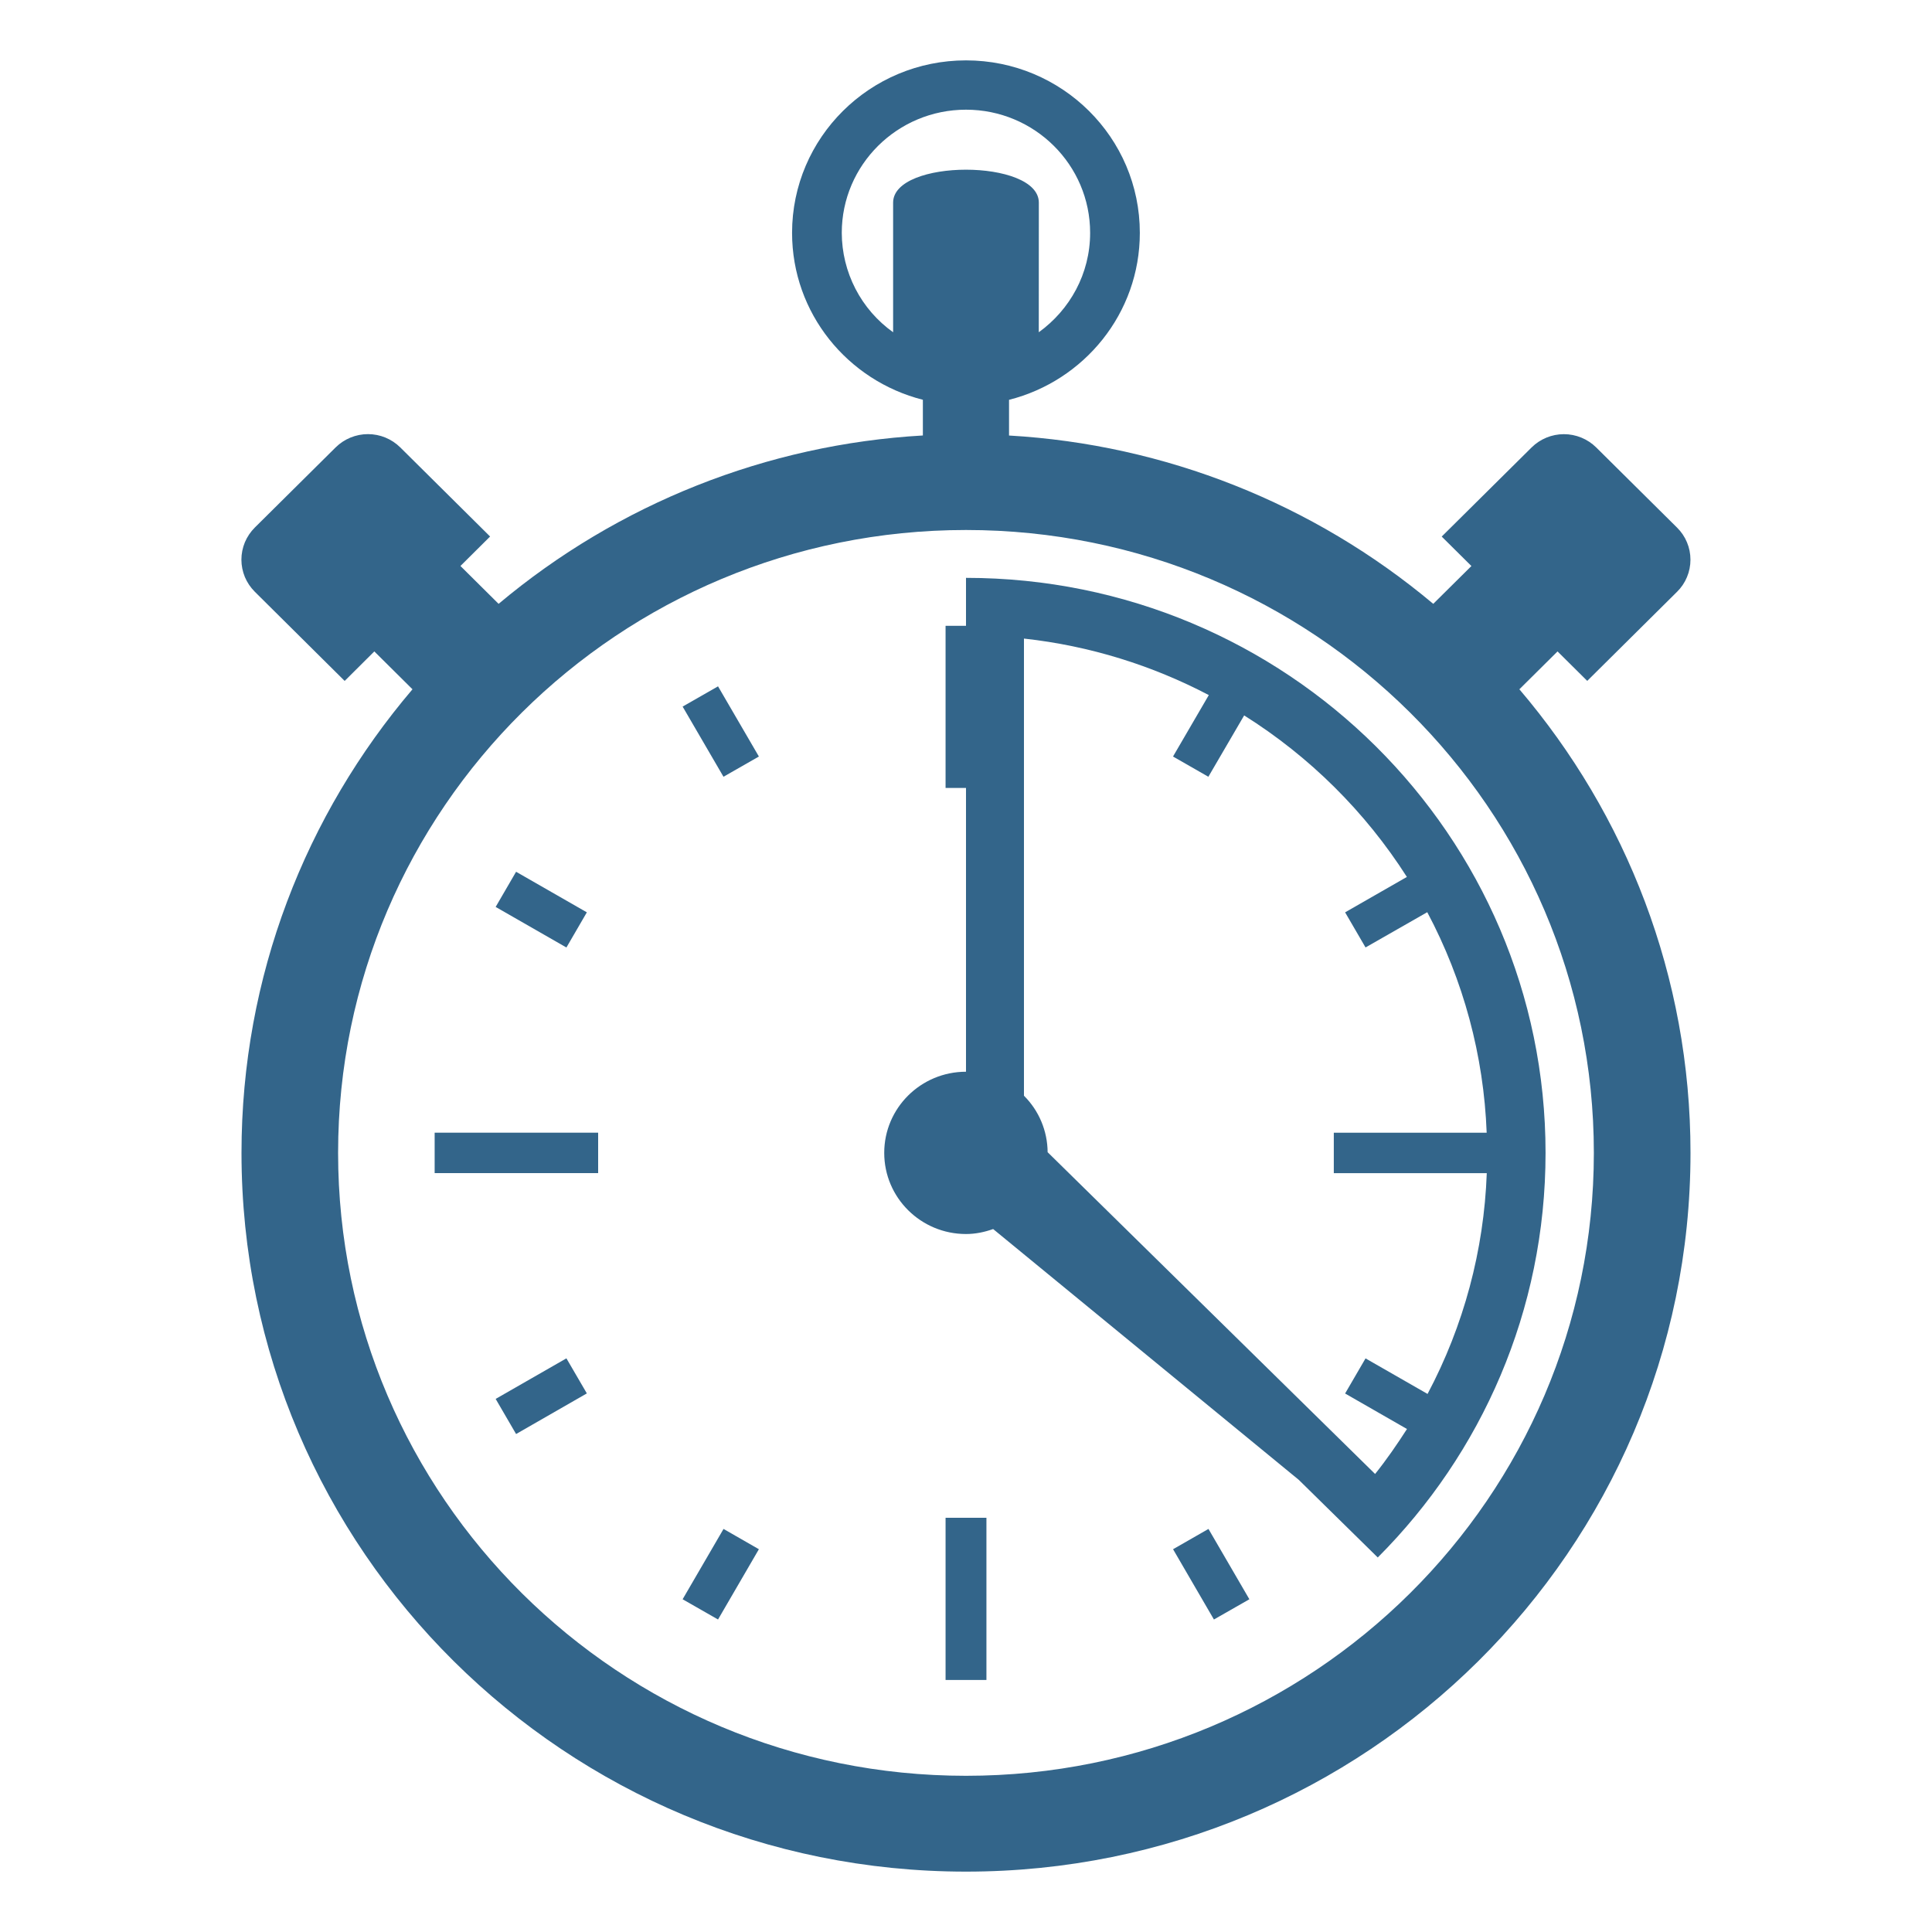 <svg width="40" height="40" viewBox="0 0 40 40" fill="none" xmlns="http://www.w3.org/2000/svg">
<path d="M31.457 14.271L32.247 13.487L32.862 14.097L34.722 12.252C34.81 12.165 34.88 12.062 34.927 11.948C34.975 11.834 34.999 11.711 34.999 11.588C34.999 11.464 34.975 11.342 34.927 11.228C34.88 11.114 34.81 11.011 34.722 10.924L33.048 9.264C32.87 9.088 32.629 8.989 32.379 8.989C32.128 8.989 31.888 9.088 31.71 9.264L29.849 11.109L30.464 11.719L29.674 12.502C27.198 10.424 24.118 9.202 20.891 9.017V8.278C22.446 7.884 23.599 6.488 23.599 4.822C23.6 2.849 21.988 1.25 20 1.25C18.011 1.25 16.399 2.849 16.399 4.821C16.399 6.488 17.551 7.883 19.107 8.277V9.016C15.88 9.201 12.799 10.424 10.323 12.502L9.533 11.718L10.147 11.108L8.287 9.263C8.109 9.087 7.869 8.988 7.618 8.988C7.368 8.988 7.127 9.087 6.949 9.263L5.275 10.923C5.188 11.01 5.118 11.113 5.07 11.227C5.023 11.341 4.998 11.464 4.998 11.587C4.998 11.711 5.023 11.833 5.07 11.947C5.118 12.061 5.188 12.164 5.275 12.251L7.136 14.098L7.75 13.487L8.54 14.271C6.333 16.863 5 20.211 5 23.869C5 32.089 11.716 38.75 20 38.75C28.284 38.75 35 32.089 35 23.869C35 20.211 33.665 16.862 31.457 14.271ZM18.491 4.195V6.879C18.163 6.645 17.895 6.336 17.711 5.979C17.526 5.621 17.429 5.224 17.428 4.821C17.428 3.413 18.58 2.271 20 2.271C21.419 2.271 22.57 3.413 22.57 4.821C22.57 5.669 22.149 6.415 21.507 6.879L21.508 4.195C21.508 3.286 18.492 3.286 18.491 4.195ZM20 36.766C12.82 36.766 7 30.992 7 23.869C7 16.746 12.82 10.973 20 10.973C27.178 10.973 32.999 16.747 32.999 23.869C32.999 30.992 27.178 36.766 20 36.766Z" fill="#33658A"/>
<path d="M20 11.964V12.957H19.577V16.314H20V22.189C19.065 22.189 18.307 22.941 18.307 23.869C18.307 24.797 19.065 25.549 20 25.549C20.197 25.549 20.385 25.509 20.562 25.446L26.889 30.638L26.888 30.637L28.525 32.246C30.673 30.096 31.999 27.136 31.999 23.869C31.999 17.295 26.627 11.964 20 11.964ZM28.47 30.517L21.69 23.855C21.687 23.416 21.511 22.995 21.2 22.686V13.221C22.568 13.371 23.86 13.779 25.027 14.391L24.286 15.663L25.018 16.082L25.759 14.812C27.115 15.664 28.266 16.806 29.128 18.156L27.849 18.889L28.272 19.616L29.55 18.886C30.299 20.295 30.72 21.856 30.78 23.452H27.615V24.289H30.782C30.724 25.886 30.305 27.449 29.556 28.86L28.272 28.124L27.849 28.851L29.13 29.586C28.925 29.904 28.71 30.218 28.47 30.517Z" fill="#33658A"/>
<path d="M19.577 31.424H20.423V34.782H19.577V31.424Z" fill="#33658A"/>
<path d="M8.999 23.451H12.384V24.288H8.999V23.451Z" fill="#33658A"/>
<path d="M14.133 14.629L14.979 16.082L15.712 15.663L14.866 14.21L14.133 14.629Z" fill="#33658A"/>
<path d="M12.15 18.889L10.685 18.049L10.262 18.777L11.727 19.617L12.15 18.889Z" fill="#33658A"/>
<path d="M10.262 28.963L10.685 29.69L12.15 28.849L11.727 28.123L10.262 28.963Z" fill="#33658A"/>
<path d="M14.133 33.111L14.866 33.53L15.712 32.075L14.98 31.655L14.133 33.111Z" fill="#33658A"/>
<path d="M24.287 32.075L25.133 33.53L25.867 33.111L25.02 31.655L24.287 32.075Z" fill="#33658A"/>
</svg>
